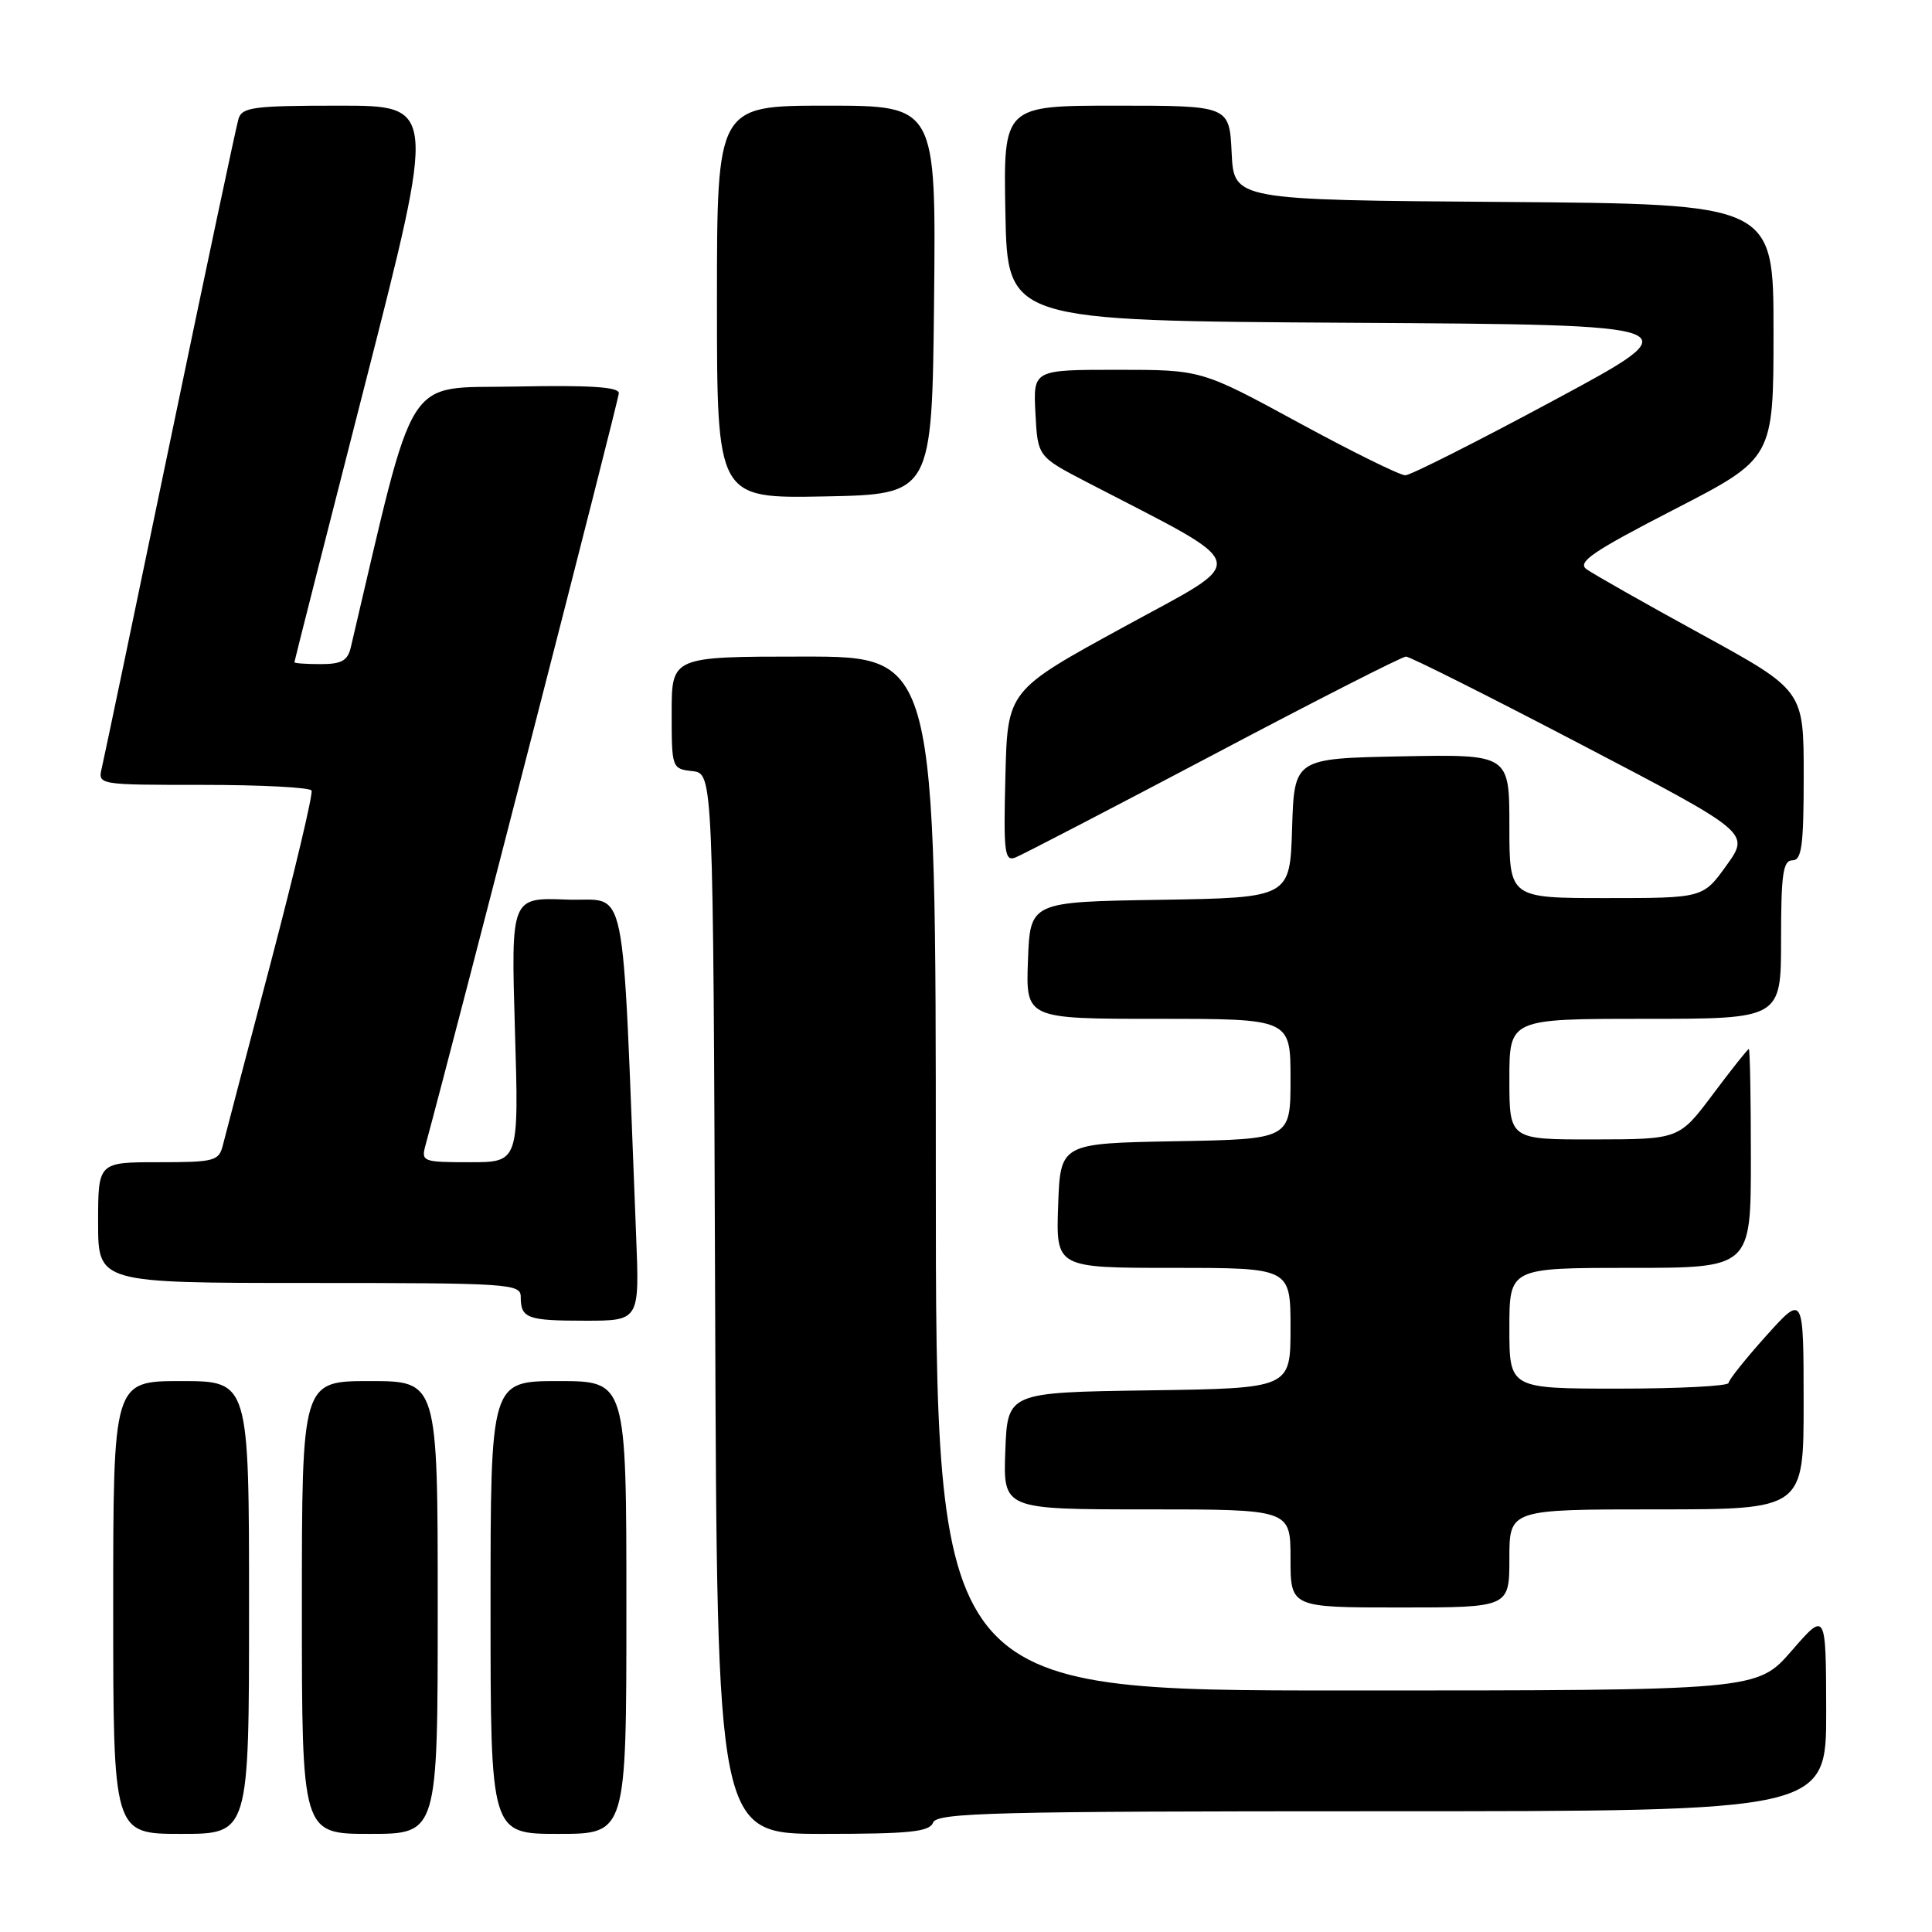 <?xml version="1.0" encoding="UTF-8" standalone="no"?>
<!DOCTYPE svg PUBLIC "-//W3C//DTD SVG 1.1//EN" "http://www.w3.org/Graphics/SVG/1.1/DTD/svg11.dtd" >
<svg xmlns="http://www.w3.org/2000/svg" xmlns:xlink="http://www.w3.org/1999/xlink" version="1.1" viewBox="0 0 256 256">
 <g >
 <path fill="currentColor"
d=" M 33.00 213.00 C 33.00 183.00 33.00 183.00 24.00 183.00 C 15.00 183.00 15.00 183.00 15.00 213.00 C 15.00 243.00 15.00 243.00 24.00 243.00 C 33.00 243.00 33.00 243.00 33.00 213.00 Z  M 58.00 213.00 C 58.00 183.00 58.00 183.00 49.00 183.00 C 40.00 183.00 40.00 183.00 40.00 213.00 C 40.00 243.00 40.00 243.00 49.00 243.00 C 58.00 243.00 58.00 243.00 58.00 213.00 Z  M 83.00 213.00 C 83.00 183.00 83.00 183.00 74.00 183.00 C 65.00 183.00 65.00 183.00 65.00 213.00 C 65.00 243.00 65.00 243.00 74.00 243.00 C 83.00 243.00 83.00 243.00 83.00 213.00 Z  M 123.64 241.50 C 124.14 240.19 131.68 240.00 183.11 240.00 C 242.00 240.00 242.00 240.00 241.98 226.75 C 241.95 213.50 241.95 213.50 237.39 218.75 C 232.82 224.00 232.82 224.00 178.41 224.00 C 124.00 224.00 124.00 224.00 124.00 155.50 C 124.00 87.00 124.00 87.00 106.50 87.00 C 89.00 87.00 89.00 87.00 89.00 94.43 C 89.00 101.80 89.03 101.87 91.75 102.18 C 94.50 102.50 94.50 102.50 94.76 172.75 C 95.01 243.00 95.01 243.00 109.04 243.00 C 120.58 243.00 123.16 242.73 123.64 241.50 Z  M 200.00 206.50 C 200.00 200.00 200.00 200.00 219.50 200.00 C 239.00 200.00 239.00 200.00 238.99 185.75 C 238.98 171.50 238.98 171.50 234.03 177.00 C 231.31 180.03 229.07 182.84 229.04 183.25 C 229.02 183.66 222.47 184.00 214.50 184.00 C 200.00 184.00 200.00 184.00 200.00 176.00 C 200.00 168.00 200.00 168.00 216.00 168.00 C 232.00 168.00 232.00 168.00 232.00 153.50 C 232.00 145.53 231.88 139.00 231.73 139.00 C 231.58 139.00 229.44 141.69 226.98 144.98 C 222.50 150.96 222.50 150.96 211.25 150.98 C 200.00 151.00 200.00 151.00 200.00 143.00 C 200.00 135.00 200.00 135.00 218.00 135.00 C 236.00 135.00 236.00 135.00 236.00 124.50 C 236.00 115.83 236.26 114.00 237.50 114.00 C 238.74 114.00 239.00 112.08 239.00 102.74 C 239.00 91.47 239.00 91.47 225.38 84.01 C 217.89 79.91 211.07 76.04 210.22 75.42 C 208.95 74.49 211.04 73.07 221.83 67.51 C 235.00 60.73 235.00 60.73 235.00 43.88 C 235.00 27.03 235.00 27.03 199.25 26.76 C 163.50 26.50 163.50 26.50 163.20 20.25 C 162.90 14.00 162.90 14.00 147.92 14.00 C 132.95 14.00 132.95 14.00 133.22 28.25 C 133.50 42.50 133.50 42.50 179.00 42.77 C 224.50 43.04 224.50 43.04 206.00 52.99 C 195.82 58.47 186.92 62.96 186.22 62.98 C 185.51 62.99 179.15 59.85 172.07 56.00 C 159.20 49.00 159.20 49.00 148.05 49.00 C 136.90 49.00 136.90 49.00 137.20 54.75 C 137.50 60.50 137.50 60.50 144.00 63.88 C 166.32 75.47 165.90 73.77 148.84 83.11 C 133.50 91.50 133.50 91.50 133.22 102.87 C 132.96 112.95 133.11 114.17 134.53 113.63 C 135.41 113.29 147.21 107.16 160.76 100.01 C 174.30 92.85 185.79 87.00 186.30 87.00 C 186.81 87.00 197.27 92.25 209.55 98.67 C 231.88 110.34 231.88 110.34 228.77 114.67 C 225.66 119.00 225.66 119.00 212.83 119.00 C 200.00 119.00 200.00 119.00 200.00 109.47 C 200.00 99.95 200.00 99.95 185.75 100.22 C 171.50 100.50 171.50 100.50 171.21 109.73 C 170.93 118.95 170.93 118.95 153.71 119.23 C 136.50 119.50 136.50 119.50 136.21 127.25 C 135.92 135.00 135.92 135.00 153.46 135.00 C 171.00 135.00 171.00 135.00 171.00 142.97 C 171.00 150.95 171.00 150.95 155.75 151.22 C 140.50 151.50 140.50 151.50 140.21 159.75 C 139.92 168.00 139.92 168.00 155.46 168.00 C 171.00 168.00 171.00 168.00 171.00 175.98 C 171.00 183.96 171.00 183.96 152.25 184.23 C 133.50 184.50 133.50 184.50 133.21 192.25 C 132.92 200.00 132.92 200.00 151.96 200.00 C 171.00 200.00 171.00 200.00 171.00 206.50 C 171.00 213.00 171.00 213.00 185.50 213.00 C 200.00 213.00 200.00 213.00 200.00 206.50 Z  M 84.29 163.75 C 82.34 114.81 83.31 119.53 75.10 119.20 C 67.71 118.91 67.71 118.91 68.23 136.45 C 68.76 154.00 68.76 154.00 62.26 154.00 C 56.01 154.00 55.79 153.92 56.38 151.75 C 60.40 136.95 82.00 52.95 82.00 52.09 C 82.00 51.27 78.10 51.02 68.31 51.22 C 53.38 51.53 55.22 48.62 46.49 85.75 C 46.07 87.55 45.27 88.00 42.48 88.00 C 40.57 88.00 39.00 87.89 39.01 87.75 C 39.01 87.61 43.24 70.96 48.41 50.75 C 57.80 14.00 57.80 14.00 44.96 14.00 C 33.62 14.00 32.07 14.20 31.60 15.75 C 31.31 16.71 27.23 35.95 22.54 58.50 C 17.86 81.05 13.78 100.51 13.49 101.75 C 12.96 104.00 12.96 104.00 26.92 104.00 C 34.60 104.00 41.06 104.34 41.28 104.75 C 41.50 105.16 39.07 115.40 35.89 127.50 C 32.70 139.60 29.84 150.51 29.53 151.75 C 29.00 153.85 28.42 154.00 20.98 154.00 C 13.00 154.00 13.00 154.00 13.00 162.00 C 13.00 170.00 13.00 170.00 41.00 170.00 C 67.48 170.00 69.00 170.10 69.00 171.83 C 69.00 174.69 69.84 175.00 77.53 175.00 C 84.74 175.00 84.74 175.00 84.29 163.75 Z  M 123.77 39.75 C 124.03 14.00 124.03 14.00 109.52 14.00 C 95.00 14.00 95.00 14.00 95.00 40.03 C 95.00 66.05 95.00 66.05 109.25 65.78 C 123.50 65.50 123.50 65.50 123.77 39.75 Z "/>
</g>
</svg>